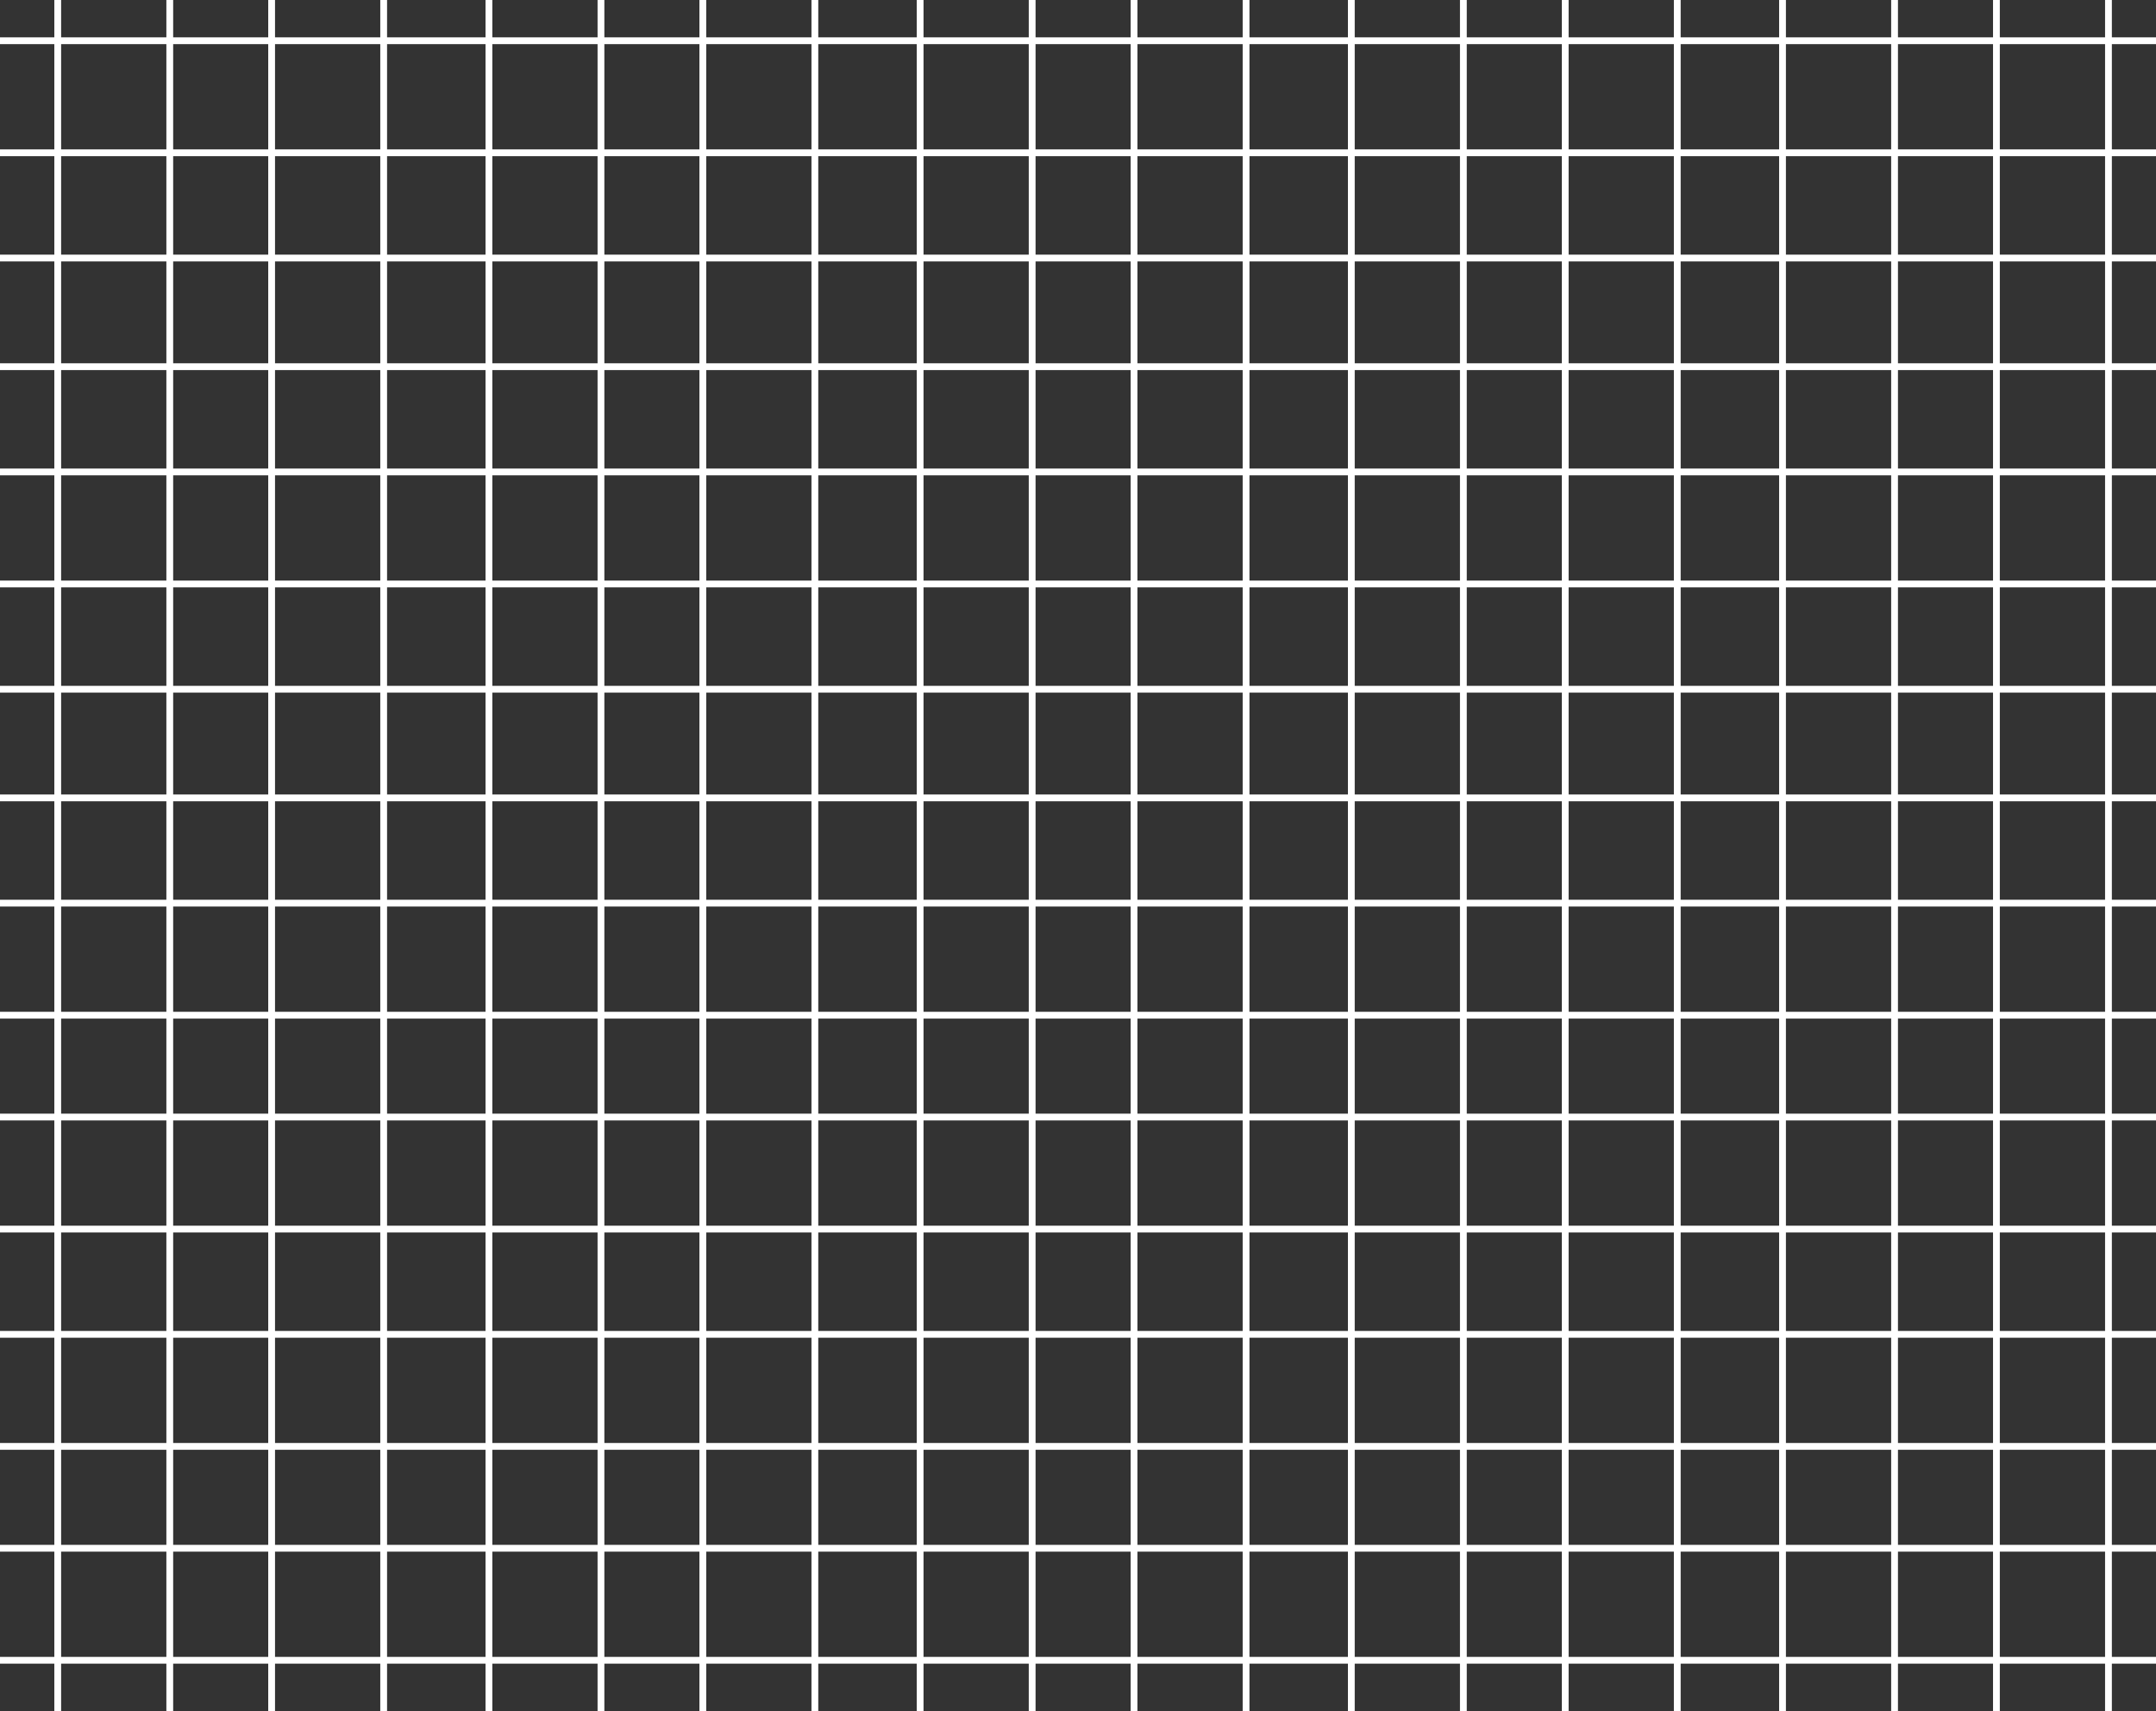<svg width="635" height="504" viewBox="0 0 635 504" fill="none" xmlns="http://www.w3.org/2000/svg">
<rect x="0" y="0" width="635" height="504" fill="#333333" stroke="none"/>
<g clip-path="url(#clip0_3058_336)">
<path d="M17 -42V554" stroke="white" stroke-width="2"/>
<path d="M708 12L-70 12" stroke="white" stroke-width="2"/>
<path d="M50 -42V554" stroke="white" stroke-width="2"/>
<path d="M708 45L-70 45" stroke="white" stroke-width="2"/>
<path d="M80 -42V554" stroke="white" stroke-width="2"/>
<path d="M708 76L-70 76" stroke="white" stroke-width="2"/>
<path d="M113 -42V554" stroke="white" stroke-width="2"/>
<path d="M708 108L-70 108" stroke="white" stroke-width="2"/>
<path d="M144 -42V554" stroke="white" stroke-width="2"/>
<path d="M708 139L-70 139" stroke="white" stroke-width="2"/>
<path d="M177 -42V554" stroke="white" stroke-width="2"/>
<path d="M708 172L-70 172" stroke="white" stroke-width="2"/>
<path d="M207 -42V554" stroke="white" stroke-width="2"/>
<path d="M708 203L-70 203" stroke="white" stroke-width="2"/>
<path d="M240 -42V554" stroke="white" stroke-width="2"/>
<path d="M708 235L-70 235" stroke="white" stroke-width="2"/>
<path d="M271 -42V554" stroke="white" stroke-width="2"/>
<path d="M708 266L-70 266" stroke="white" stroke-width="2"/>
<path d="M304 -42V554" stroke="white" stroke-width="2"/>
<path d="M708 299L-70 299" stroke="white" stroke-width="2"/>
<path d="M334 -42V554" stroke="white" stroke-width="2"/>
<path d="M708 329L-70 329" stroke="white" stroke-width="2"/>
<path d="M367 -42V554" stroke="white" stroke-width="2"/>
<path d="M708 362L-70 362" stroke="white" stroke-width="2"/>
<path d="M398 -42V554" stroke="white" stroke-width="2"/>
<path d="M708 393L-70 393" stroke="white" stroke-width="2"/>
<path d="M431 -42V554" stroke="white" stroke-width="2"/>
<path d="M708 426L-70 426" stroke="white" stroke-width="2"/>
<path d="M461 -42V554" stroke="white" stroke-width="2"/>
<path d="M708 456L-70 456" stroke="white" stroke-width="2"/>
<path d="M494 -42V554" stroke="white" stroke-width="2"/>
<path d="M708 489L-70 489" stroke="white" stroke-width="2"/>
<path d="M525 -42V554" stroke="white" stroke-width="2"/>
<path d="M558 -42V554" stroke="white" stroke-width="2"/>
<path d="M588 -42V554" stroke="white" stroke-width="2"/>
<path d="M621 -42V554" stroke="white" stroke-width="2"/>
</g>
<defs>
<clipPath id="clip0_3058_336">
<rect width="635" height="504" fill="white"/>
</clipPath>
</defs>
</svg>
